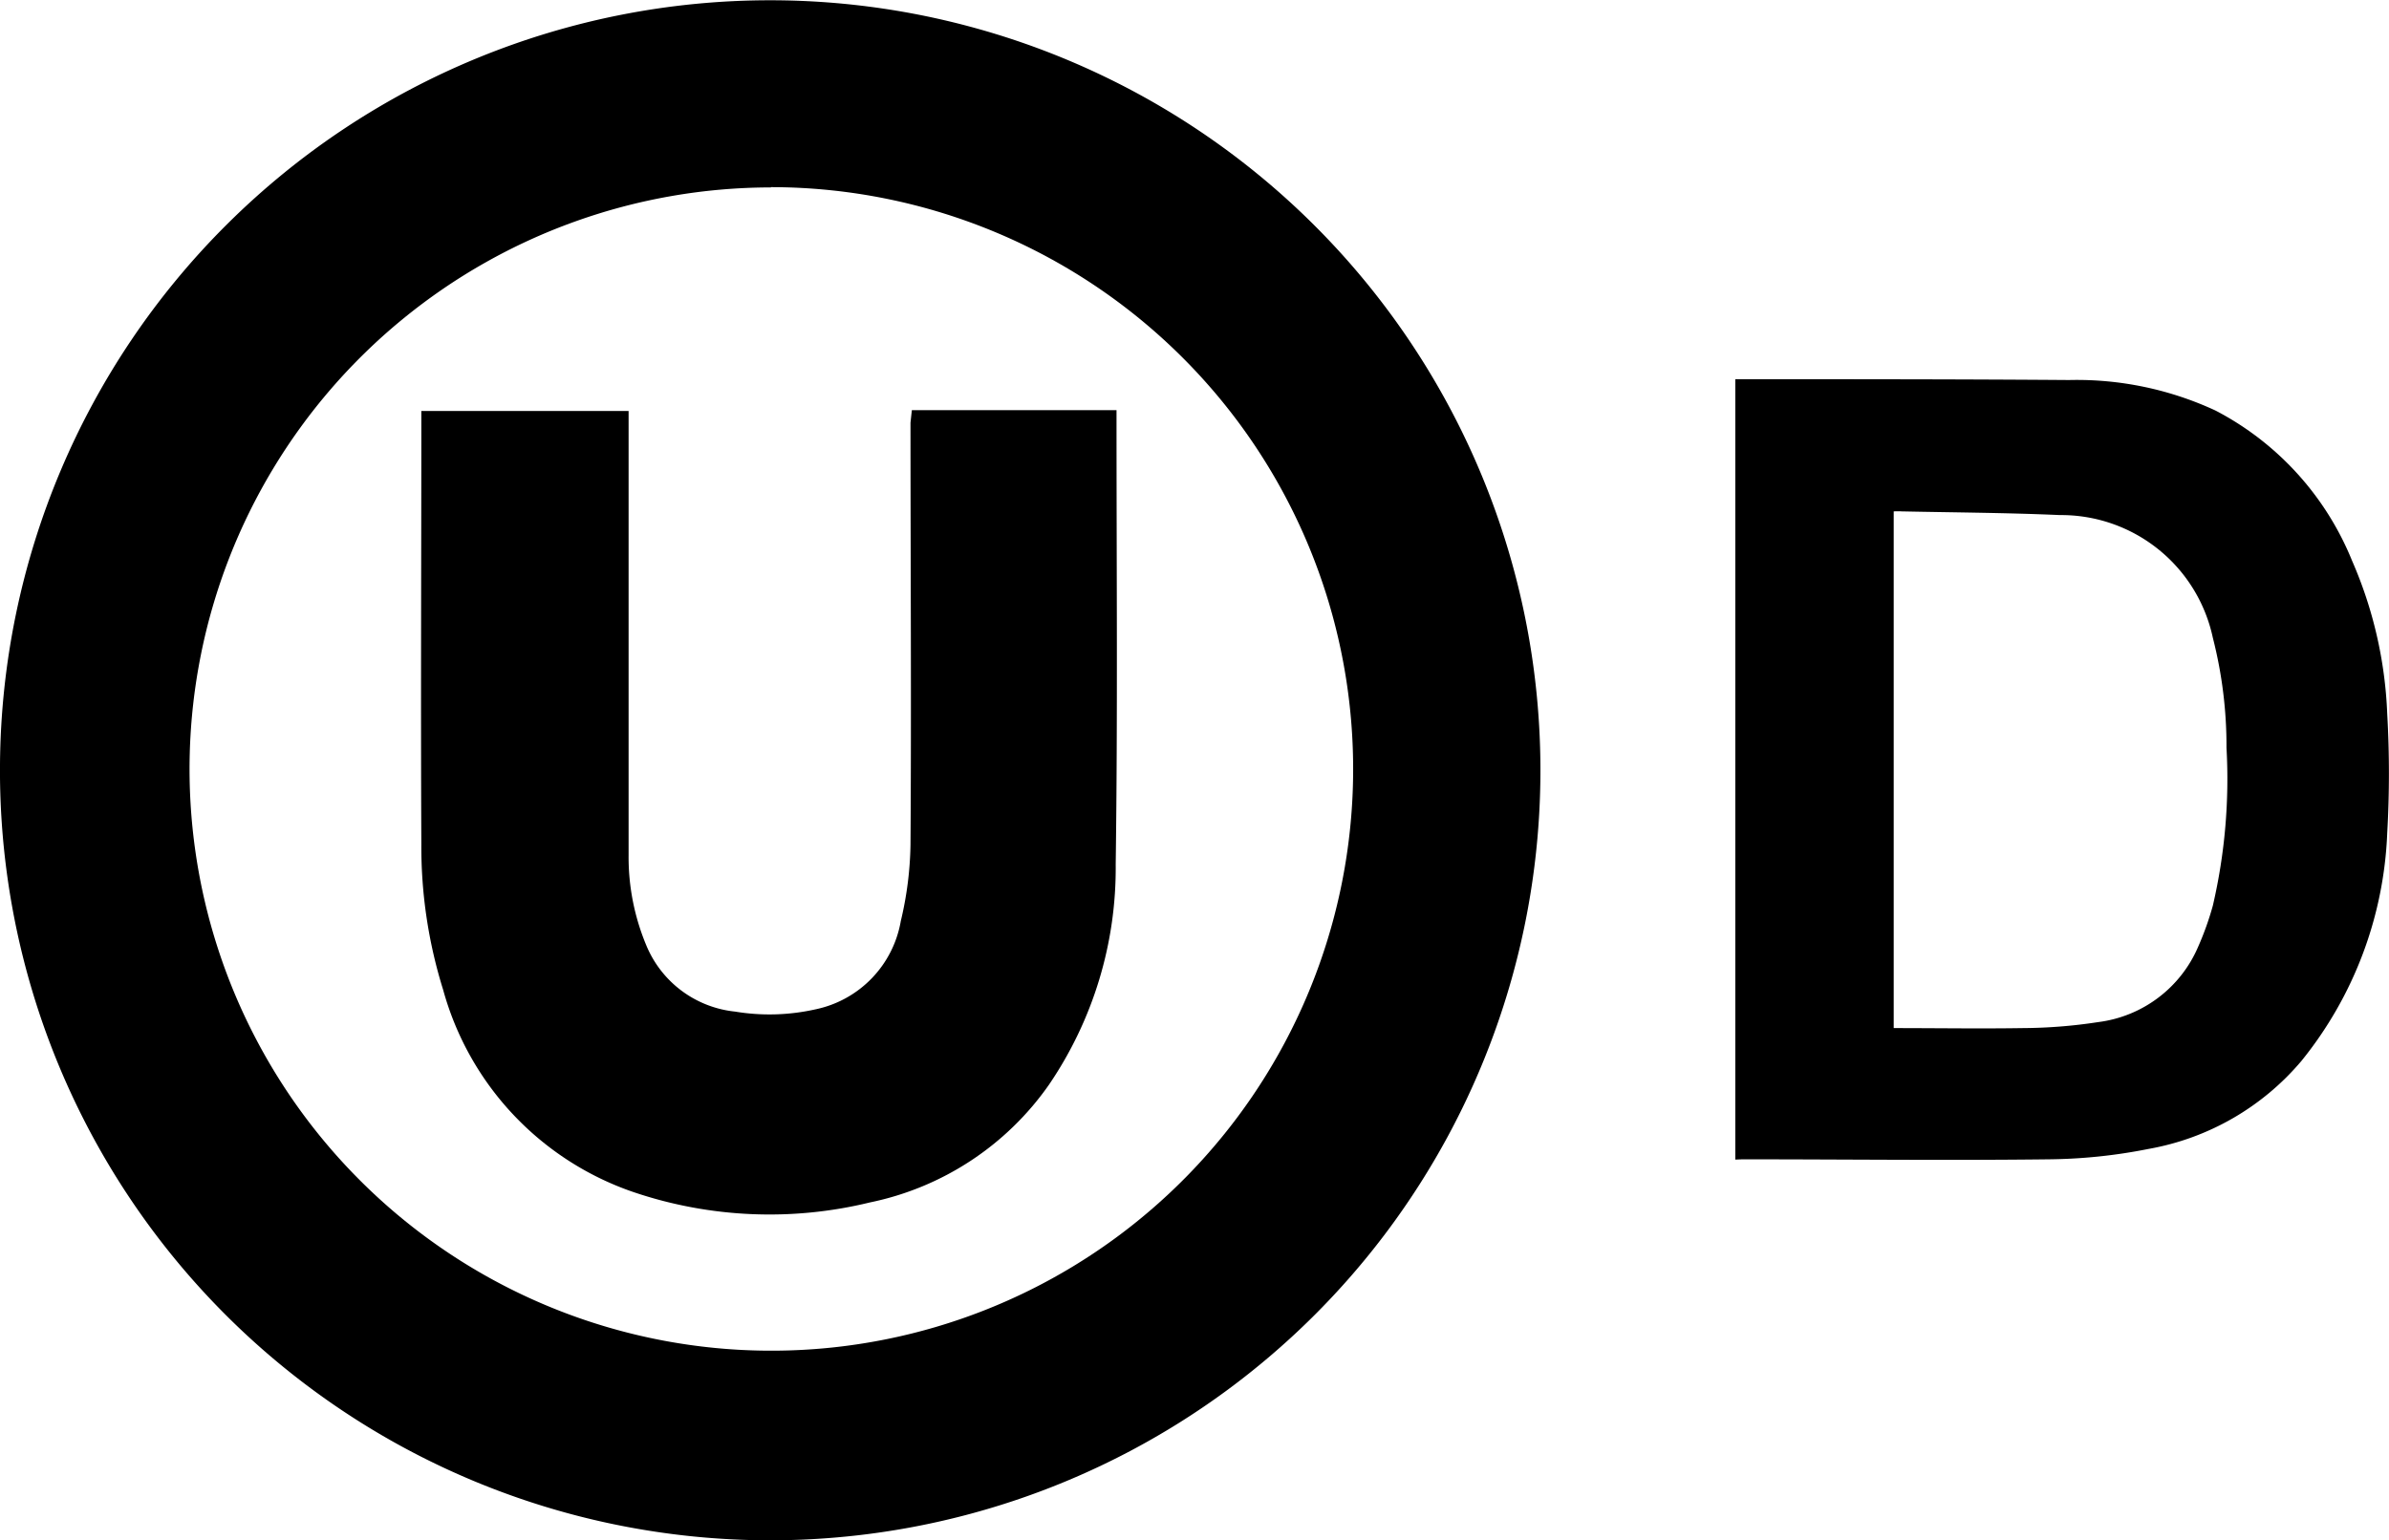 <svg xmlns="http://www.w3.org/2000/svg" width="17.509" height="11.29" viewBox="0 0 17.509 11.29">
	<g transform="translate(-0.005 0.002)">
		<path className="a" d="M5.655,0A5.645,5.645,0,1,1,.005,5.6,5.644,5.644,0,0,1,5.655,0Zm0,1.372A4.264,4.264,0,1,0,8.709,2.657,4.269,4.269,0,0,0,5.655,1.37Z" transform="translate(0 0)" />
		<path className="a" d="M150.46,38.611V32.89h.046c.8,0,1.6,0,2.4.006a2.413,2.413,0,0,1,1.074.224,2.152,2.152,0,0,1,1,1.1,3.1,3.1,0,0,1,.258,1.123,7.725,7.725,0,0,1,0,.874,2.831,2.831,0,0,1-.629,1.671,1.9,1.9,0,0,1-1.121.645,3.913,3.913,0,0,1-.729.076c-.749.009-1.5,0-2.248,0Zm1.161-.964c.32,0,.634.005.948,0a3.747,3.747,0,0,0,.551-.044.922.922,0,0,0,.733-.554,2.191,2.191,0,0,0,.107-.3,4.1,4.1,0,0,0,.1-1.157,3.2,3.2,0,0,0-.1-.806,1.137,1.137,0,0,0-1.121-.9c-.385-.017-.772-.019-1.158-.027a.539.539,0,0,0-.06,0Z" transform="translate(-137.737 -30.112)" />
		<path className="a" d="M40.156,35.57h1.5v.074c0,1.085.009,2.171-.006,3.255a2.821,2.821,0,0,1-.489,1.616,2.122,2.122,0,0,1-1.312.863,3.106,3.106,0,0,1-1.728-.074,2.177,2.177,0,0,1-1.4-1.484,3.517,3.517,0,0,1-.16-1.067c-.005-1.043,0-2.087,0-3.127v-.05h1.519v3.259a1.677,1.677,0,0,0,.13.659.792.792,0,0,0,.65.485,1.541,1.541,0,0,0,.592-.017.8.8,0,0,0,.623-.647,2.558,2.558,0,0,0,.071-.558c.007-1.031,0-2.062,0-3.095Z" transform="translate(-33.468 -32.565)" />
	</g>
</svg>
